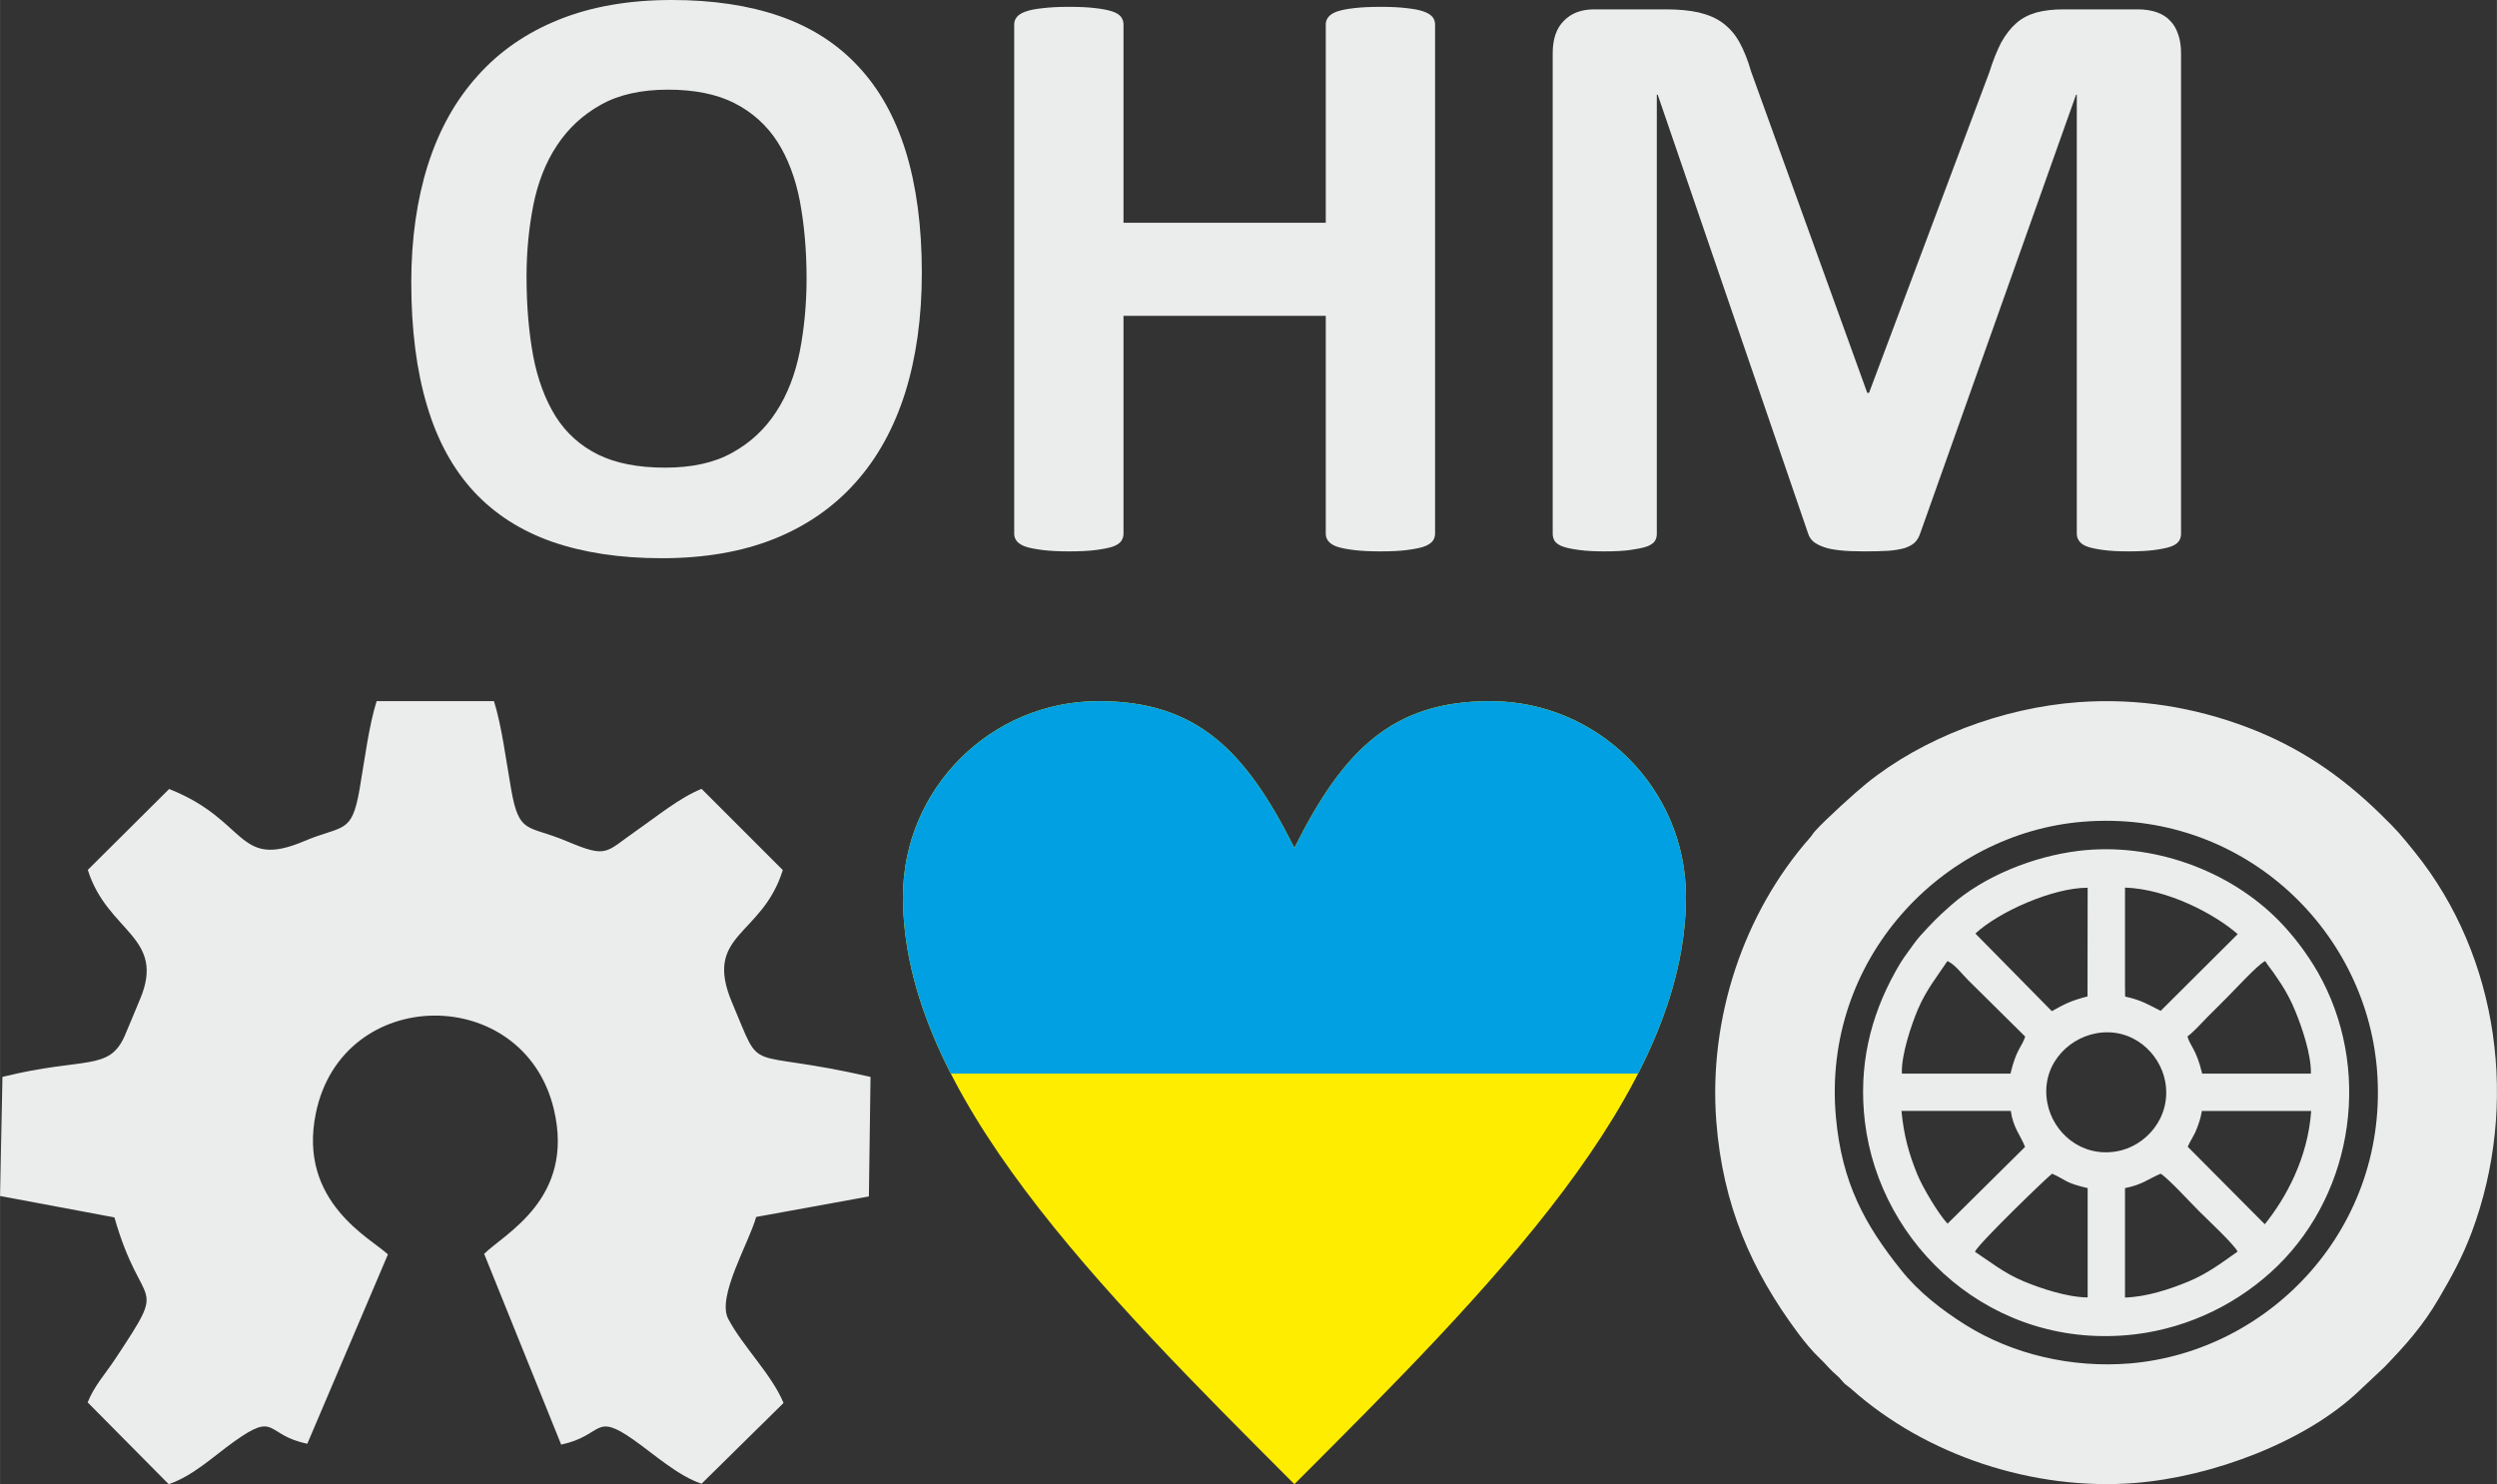 <?xml version="1.0" encoding="UTF-8"?>
<!DOCTYPE svg PUBLIC "-//W3C//DTD SVG 1.1//EN" "http://www.w3.org/Graphics/SVG/1.1/DTD/svg11.dtd">
<!-- Creator: CorelDRAW X7 -->
<svg xmlns="http://www.w3.org/2000/svg" xml:space="preserve" width="106.791mm" height="63.484mm" version="1.1" style="shape-rendering:geometricPrecision; text-rendering:geometricPrecision; image-rendering:optimizeQuality; fill-rule:evenodd; clip-rule:evenodd"
viewBox="0 0 16789 9981"
 xmlns:xlink="http://www.w3.org/1999/xlink">
 <rect x="0" y="0" width="16789" height="9981" fill="#333333" stroke="none"/>
 <defs>
  <style type="text/css">
   <![CDATA[
    .fil0 {fill:#EBECEC}
    .fil2 {fill:#00A0E3}
    .fil3 {fill:#EBECEC;fill-rule:nonzero}
    .fil1 {fill:#FFED00;fill-rule:nonzero}
   ]]>
  </style>
 </defs>
 <g id="Layer_x0020_1">
  <path class="fil0" d="M3321 4715l-789 0c-52,165 -81,398 -115,595 -53,305 -112,236 -373,347 -455,192 -375,-141 -907,-351l-547 544c131,420 529,449 351,870 -36,86 -66,160 -102,244 -106,243 -269,141 -823,278l-16 801 769 144c187,656 372,398 6,951 -71,107 -141,181 -186,293l545 550c164,-56 297,-184 439,-286 291,-208 207,-44 493,14l542 -1273c-112,-107 -607,-352 -485,-948 177,-870 1400,-876 1601,-27 142,599 -330,834 -469,971l518 1283c287,-62 218,-221 486,-33 134,94 300,244 458,296l551 -543c-79,-192 -274,-380 -372,-566 -78,-149 140,-511 188,-685l758 -138 11 -804c-872,-200 -717,4 -930,-497 -199,-469 201,-444 340,-894l-546 -546c-149,60 -301,186 -438,281 -212,147 -191,188 -469,71 -263,-111 -319,-41 -373,-347 -35,-198 -64,-431 -116,-595z"/>
  <path class="fil1" d="M8703 5702c329,-658 659,-987 1317,-987 726,0 1316,590 1316,1316 0,1317 -1316,2633 -2633,3950 -1316,-1317 -2632,-2633 -2632,-3950 0,-726 589,-1316 1316,-1316 658,0 987,329 1316,987z"/>
  <path class="fil2" d="M8703 5702c329,-658 659,-987 1317,-987 726,0 1316,590 1316,1316 0,397 -119,793 -322,1189l-4621 0c-203,-396 -322,-792 -322,-1189 0,-726 589,-1316 1316,-1316 658,0 987,329 1316,987z"/>
  <path class="fil0" d="M13975 4722c-515,38 -1048,241 -1427,548 -74,60 -272,239 -343,318 -15,16 -20,28 -34,44 -448,508 -684,1216 -631,1909 43,563 237,1004 548,1422 47,63 96,123 151,175 30,28 51,55 81,84 17,16 28,25 45,41 16,16 24,29 41,45 16,14 28,20 43,34 501,446 1224,685 1906,631 522,-41 1153,-279 1511,-623l168 -158c137,-143 253,-269 365,-461 82,-140 157,-275 220,-443 320,-855 186,-1852 -381,-2556 -100,-124 -120,-148 -233,-258 -264,-258 -546,-452 -903,-586 -348,-130 -722,-195 -1127,-166zm32 804c-952,77 -1757,929 -1663,1984 40,445 194,726 441,1034 117,146 270,265 431,366 318,199 715,291 1105,259 951,-80 1749,-924 1661,-1980 -80,-956 -922,-1748 -1975,-1663zm-725 752l514 522c86,-48 130,-71 240,-99l1 -731c-234,0 -596,161 -755,308zm1006 349l1 75c109,23 157,55 239,96l518 -516c-154,-135 -471,-303 -758,-313l0 658zm-1193 1602l521 -516c-32,-82 -79,-126 -96,-242l-735 0c16,167 50,288 107,428 37,89 142,266 203,330zm1615 -517l518 521c145,-180 290,-448 312,-762l-735 0c-7,45 -21,87 -37,126 -16,42 -44,79 -58,115zm-2 -742c18,66 59,83 99,250l731 0c3,-129 -61,-314 -106,-423 -26,-64 -57,-122 -92,-177 -20,-31 -33,-48 -54,-80 -19,-27 -40,-51 -55,-77 -46,19 -213,202 -262,250 -46,46 -84,84 -130,130 -35,36 -95,102 -131,127zm-1920 250l730 0c39,-166 78,-181 99,-249l-386 -382c-40,-40 -87,-104 -137,-126 -64,97 -142,192 -199,326 -43,102 -113,307 -107,431zm491 1198c97,63 192,142 326,198 112,47 296,109 432,109l0 -735c-157,-37 -137,-51 -239,-97 -21,12 -497,471 -519,525zm1009 -428l0 736c149,-5 300,-56 425,-107 133,-55 238,-136 332,-202 -19,-44 -206,-219 -254,-267 -59,-58 -208,-222 -263,-257 -87,37 -123,74 -240,97zm-194 -1041c-199,37 -374,224 -328,469 38,198 226,366 465,325 196,-33 370,-227 328,-467 -35,-196 -224,-371 -465,-327zm-118 -1227c-310,38 -642,174 -859,367 -93,82 -126,117 -207,206 -24,26 -61,79 -87,115 -30,40 -51,75 -78,123 -172,308 -250,640 -206,1010 100,835 858,1545 1819,1430 370,-45 707,-216 958,-462 515,-506 632,-1334 269,-1972 -73,-127 -166,-249 -260,-345 -332,-340 -851,-532 -1349,-472z"/>
  <path class="fil3" d="M6198 1835c0,300 -38,569 -112,806 -75,237 -186,439 -334,604 -147,165 -330,292 -547,379 -218,87 -470,130 -756,130 -282,0 -528,-38 -738,-111 -210,-74 -385,-186 -526,-338 -139,-151 -245,-343 -314,-577 -70,-233 -106,-510 -106,-829 0,-293 38,-557 112,-791 75,-235 186,-434 334,-598 147,-165 330,-291 547,-378 218,-88 471,-132 759,-132 274,0 516,36 727,109 209,73 385,185 526,337 142,151 248,341 320,572 71,231 108,503 108,817zm-775 37c0,-190 -16,-363 -45,-519 -30,-156 -81,-290 -152,-401 -72,-111 -168,-197 -287,-258 -120,-61 -269,-91 -448,-91 -181,0 -332,34 -452,102 -122,68 -220,160 -295,274 -75,113 -127,246 -158,399 -30,153 -46,313 -46,484 0,198 16,376 45,533 30,158 81,293 151,406 71,112 166,197 285,256 120,59 270,88 451,88 181,0 332,-33 452,-101 122,-67 220,-159 295,-275 75,-115 127,-250 158,-404 30,-154 46,-319 46,-493z"/>
  <path id="1" class="fil3" d="M9649 3590c0,18 -6,36 -18,51 -13,14 -33,27 -60,36 -28,9 -65,16 -112,22 -46,6 -106,9 -175,9 -73,0 -133,-3 -181,-9 -48,-6 -84,-13 -112,-22 -27,-9 -46,-22 -58,-36 -13,-15 -19,-33 -19,-51l0 -1466 -1360 0 0 1466c0,18 -6,36 -17,51 -11,14 -31,27 -58,36 -28,9 -66,16 -112,22 -46,6 -107,9 -178,9 -71,0 -130,-3 -178,-9 -48,-6 -85,-13 -113,-22 -28,-9 -48,-22 -60,-36 -13,-15 -19,-33 -19,-51l0 -3426c0,-19 6,-36 19,-51 12,-14 32,-27 60,-36 28,-10 65,-17 113,-22 48,-6 107,-9 178,-9 71,0 132,3 178,9 46,5 84,13 112,22 27,9 47,22 58,36 11,15 17,32 17,51l0 1334 1360 0 0 -1334c0,-19 6,-36 19,-51 12,-14 31,-27 58,-36 28,-9 64,-17 112,-22 48,-6 108,-9 181,-9 69,0 129,3 175,9 47,5 84,12 112,22 27,9 47,22 60,36 12,15 18,32 18,51l0 3426z"/>
  <path id="2" class="fil3" d="M14665 3590c0,18 -5,36 -16,51 -10,14 -29,27 -56,36 -27,9 -63,16 -108,22 -45,6 -103,9 -172,9 -67,0 -124,-3 -169,-9 -45,-6 -80,-13 -107,-22 -26,-9 -45,-22 -55,-36 -12,-15 -18,-33 -18,-51l0 -2953 -5 0 -1048 2950c-8,24 -19,44 -36,61 -17,16 -39,28 -69,38 -29,8 -66,15 -110,18 -45,3 -100,4 -163,4 -64,0 -117,-2 -162,-7 -45,-5 -83,-12 -111,-23 -29,-10 -52,-23 -69,-37 -16,-15 -28,-34 -34,-54l-1011 -2950 -6 0 0 2953c0,18 -4,36 -15,51 -10,14 -30,27 -57,36 -29,9 -65,16 -109,22 -44,6 -101,9 -170,9 -68,0 -124,-3 -169,-9 -45,-6 -81,-13 -108,-22 -27,-9 -46,-22 -57,-36 -10,-15 -15,-33 -15,-51l0 -3232c0,-96 25,-169 76,-219 50,-51 117,-76 203,-76l482 0c86,0 160,7 222,21 62,15 115,37 160,70 44,33 83,76 112,129 30,54 57,120 79,198l781 2161 12 0 809 -2156c24,-78 51,-144 79,-199 30,-54 64,-98 102,-131 38,-34 84,-57 136,-72 52,-14 113,-21 182,-21l498 0c50,0 94,7 130,20 36,13 67,32 90,58 24,24 41,55 53,91 13,37 19,79 19,126l0 3232z"/>
 </g>
</svg>

